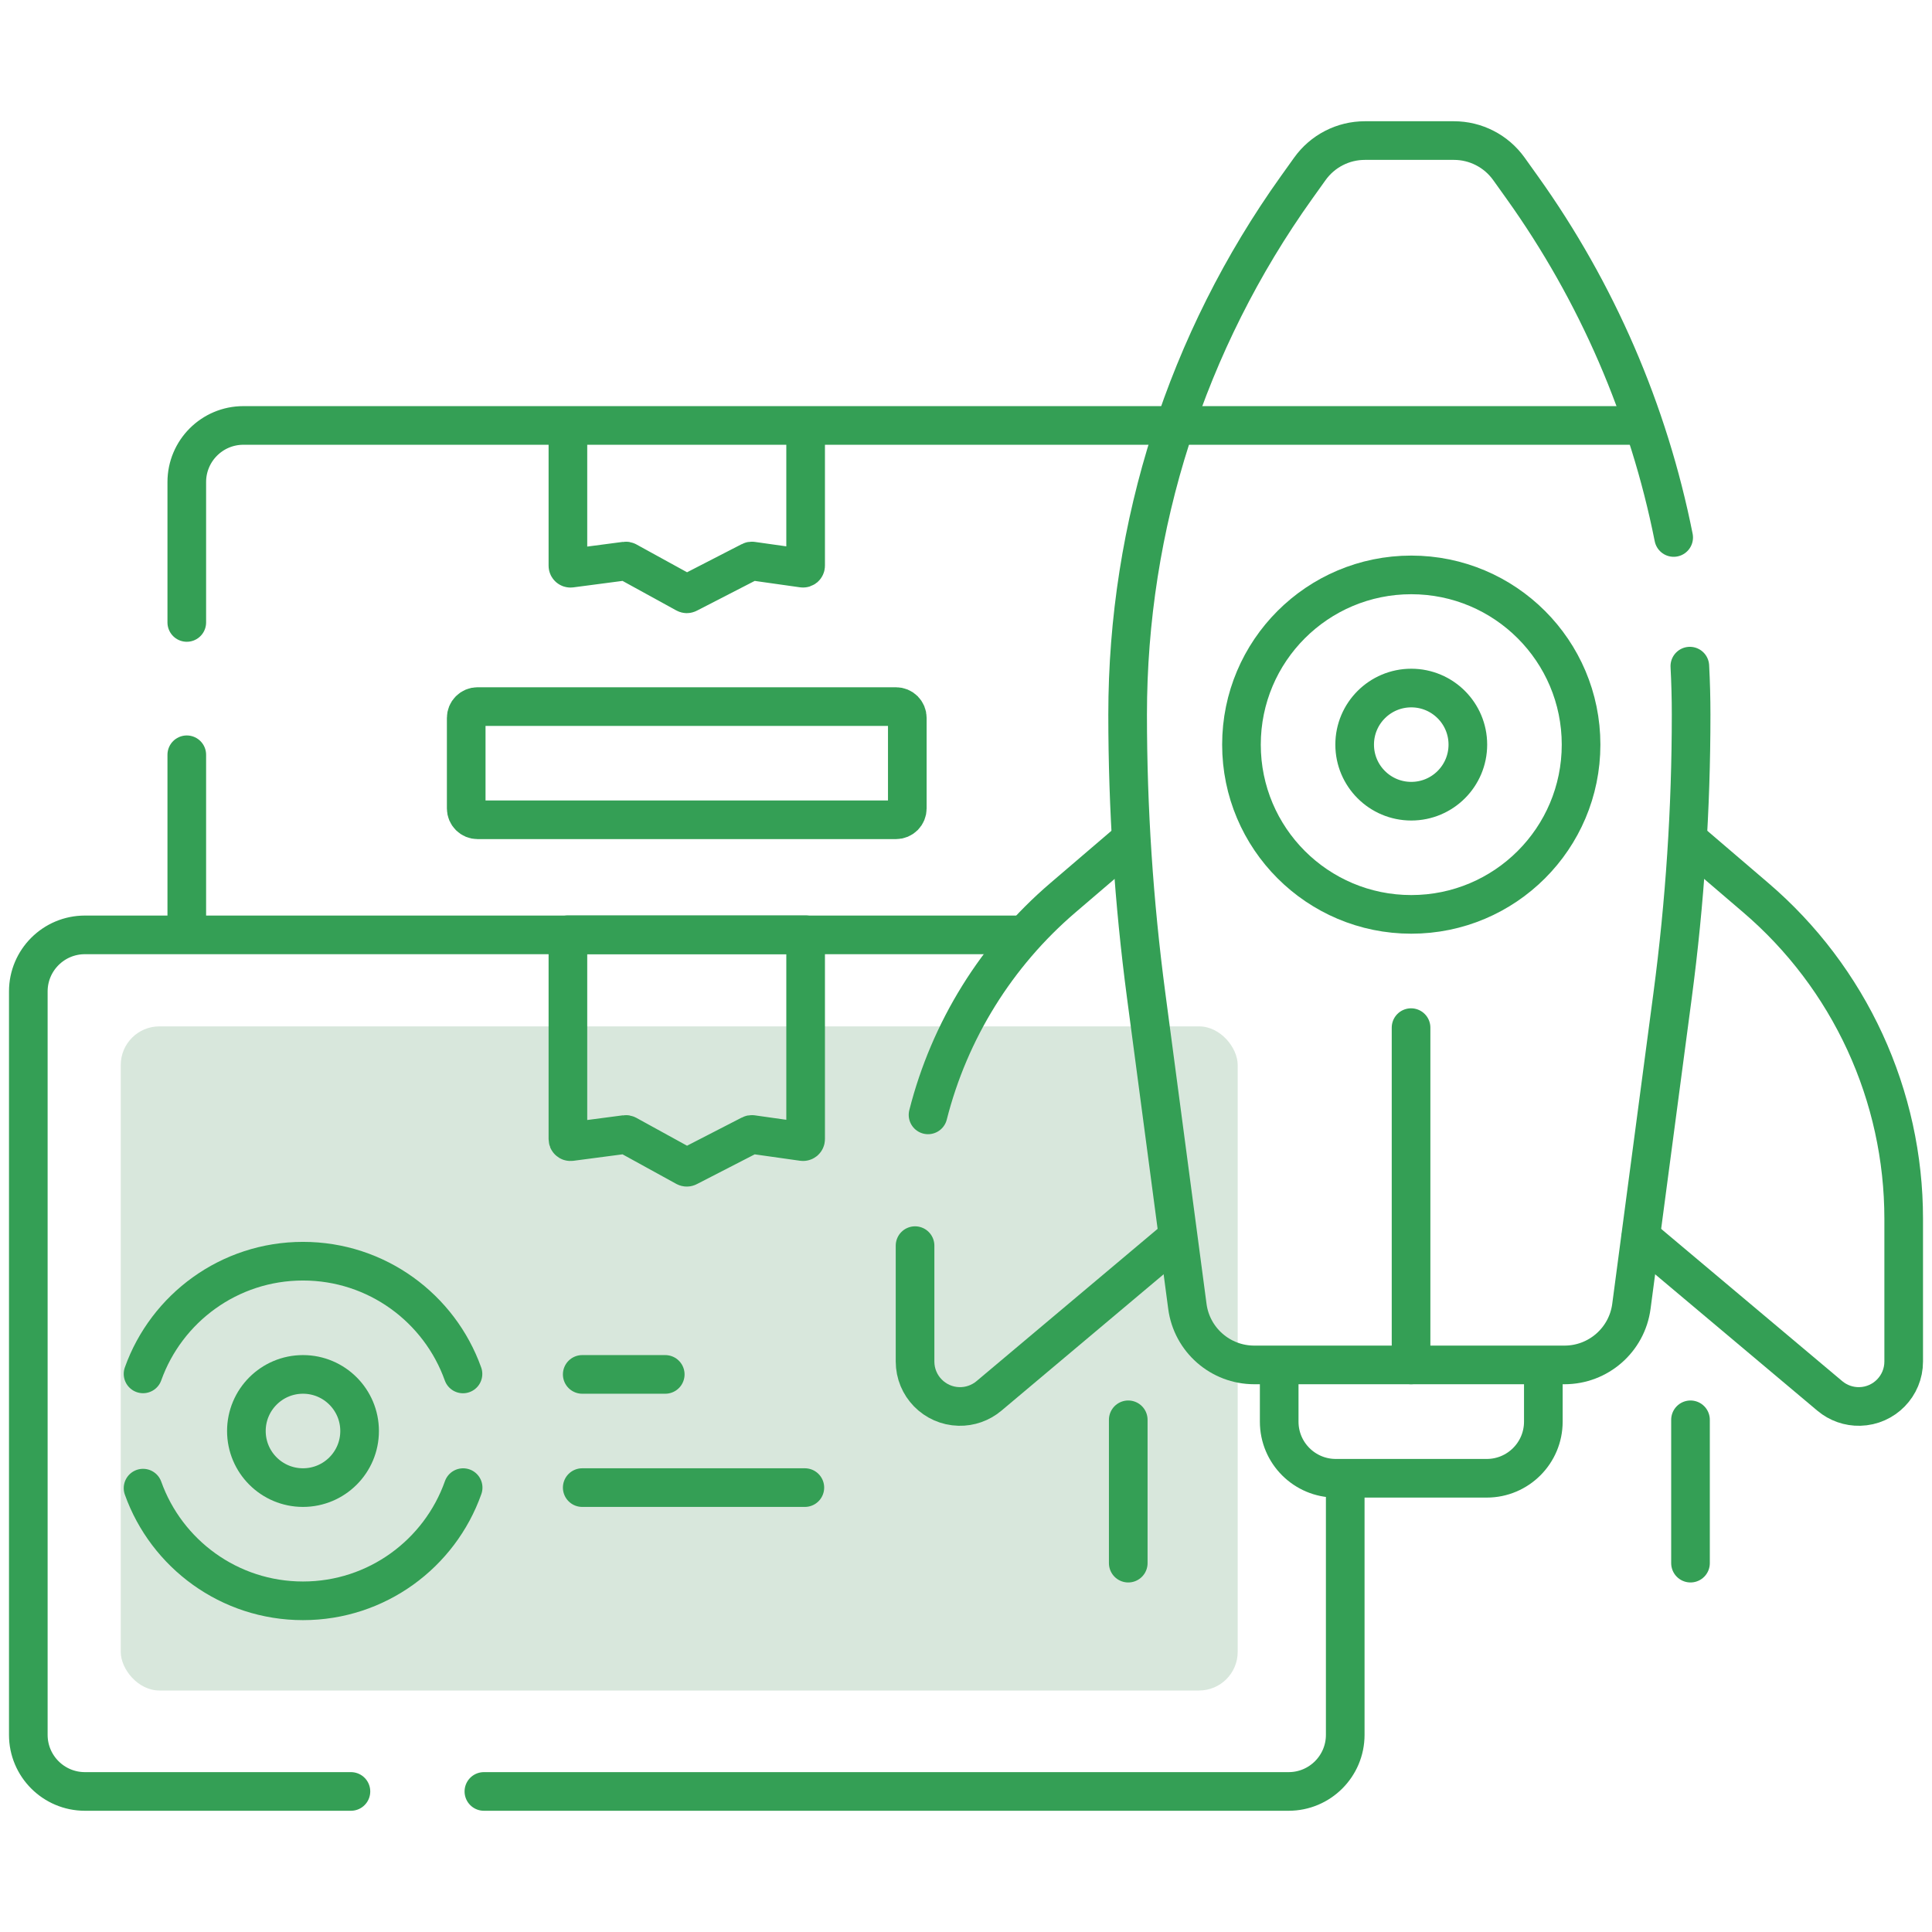 <svg width="100" height="100" viewBox="0 0 100 100" fill="none" xmlns="http://www.w3.org/2000/svg">
<g id="Group">
<rect id="Rectangle 216" x="6.25" y="53.125" width="57.813" height="34.375" rx="2" fill="#D8E7DC"/>
<g id="Clip path group">
<mask id="mask0_290_38555" style="mask-type:luminance" maskUnits="userSpaceOnUse" x="0" y="0" width="100" height="100">
<g id="a">
<path id="Vector" d="M99 99V1H1V99H99Z" fill="white" stroke="white" stroke-width="2"/>
</g>
</mask>
<g mask="url(#mask0_290_38555)">
<g id="Group_2">
<path id="Vector_2" d="M18.164 92.725H4.395C2.777 92.725 1.465 91.413 1.465 89.795V51.318C1.465 49.7 2.777 48.389 4.395 48.389H52.938" stroke="#349F55" stroke-width="2" stroke-miterlimit="10" stroke-linecap="round" stroke-linejoin="round"/>
<path id="Vector_3" d="M69.629 76.604V89.795C69.629 91.413 68.317 92.725 66.699 92.725H25.046" stroke="#349F55" stroke-width="2" stroke-miterlimit="10" stroke-linecap="round" stroke-linejoin="round"/>
<path id="Vector_4" d="M41.548 59.09L38.93 58.72C38.903 58.717 38.875 58.721 38.851 58.734L35.609 60.402C35.59 60.412 35.569 60.417 35.547 60.417C35.525 60.417 35.504 60.411 35.485 60.401L32.455 58.735C32.43 58.722 32.401 58.716 32.373 58.72L29.544 59.092C29.526 59.094 29.506 59.093 29.488 59.087C29.47 59.082 29.454 59.072 29.44 59.06C29.425 59.048 29.414 59.032 29.406 59.015C29.399 58.998 29.395 58.979 29.395 58.961V48.383H41.699V58.959C41.699 58.978 41.695 58.997 41.687 59.014C41.679 59.031 41.668 59.047 41.654 59.059C41.639 59.071 41.623 59.081 41.604 59.086C41.586 59.091 41.567 59.093 41.548 59.09Z" stroke="#349F55" stroke-width="2" stroke-miterlimit="10" stroke-linecap="round" stroke-linejoin="round"/>
<path id="Vector_5" d="M41.699 22.121V29.278C41.699 29.297 41.695 29.316 41.687 29.333C41.679 29.35 41.668 29.366 41.654 29.378C41.639 29.39 41.623 29.399 41.604 29.405C41.586 29.41 41.567 29.412 41.548 29.409L38.93 29.039C38.903 29.035 38.875 29.04 38.851 29.053L35.609 30.721C35.59 30.731 35.569 30.736 35.547 30.736C35.525 30.735 35.504 30.73 35.485 30.719L32.455 29.054C32.43 29.041 32.401 29.035 32.373 29.039L29.544 29.411C29.526 29.413 29.506 29.412 29.488 29.406C29.47 29.401 29.454 29.391 29.44 29.379C29.425 29.366 29.414 29.351 29.406 29.334C29.398 29.317 29.395 29.298 29.395 29.279V22.08" stroke="#349F55" stroke-width="2" stroke-miterlimit="10" stroke-linecap="round" stroke-linejoin="round"/>
<path id="Vector_6" d="M18.613 74.069C18.613 72.451 17.301 71.139 15.683 71.139C14.065 71.139 12.753 72.451 12.753 74.069C12.753 75.687 14.065 76.998 15.683 76.998C17.301 76.998 18.613 75.687 18.613 74.069Z" stroke="#349F55" stroke-width="2" stroke-miterlimit="10" stroke-linecap="round" stroke-linejoin="round"/>
<path id="Vector_7" d="M23.964 71.115C22.75 67.714 19.501 65.279 15.683 65.279C11.867 65.279 8.618 67.712 7.404 71.112" stroke="#349F55" stroke-width="2" stroke-miterlimit="10" stroke-linecap="round" stroke-linejoin="round"/>
<path id="Vector_8" d="M7.404 77.026C8.618 80.425 11.867 82.858 15.683 82.858C19.51 82.858 22.765 80.412 23.972 76.999" stroke="#349F55" stroke-width="2" stroke-miterlimit="10" stroke-linecap="round" stroke-linejoin="round"/>
<path id="Vector_9" d="M30.136 71.139H34.433" stroke="#349F55" stroke-width="2" stroke-miterlimit="10" stroke-linecap="round" stroke-linejoin="round"/>
<path id="Vector_10" d="M30.136 76.998H41.659" stroke="#349F55" stroke-width="2" stroke-miterlimit="10" stroke-linecap="round" stroke-linejoin="round"/>
<path id="Vector_11" d="M9.668 32.218V24.951C9.668 23.333 10.98 22.021 12.598 22.021H60.775" stroke="#349F55" stroke-width="2" stroke-miterlimit="10" stroke-linecap="round" stroke-linejoin="round"/>
<path id="Vector_12" d="M9.668 48.305V39.067" stroke="#349F55" stroke-width="2" stroke-miterlimit="10" stroke-linecap="round" stroke-linejoin="round"/>
<path id="Vector_13" d="M46.376 42.432H24.717C24.562 42.432 24.413 42.37 24.303 42.26C24.193 42.15 24.131 42.001 24.131 41.846V37.158C24.131 37.003 24.193 36.854 24.303 36.744C24.413 36.634 24.562 36.572 24.717 36.572H46.376C46.532 36.572 46.681 36.634 46.791 36.744C46.9 36.854 46.962 37.003 46.962 37.158V41.846C46.962 42.001 46.9 42.15 46.791 42.26C46.681 42.37 46.532 42.432 46.376 42.432Z" stroke="#349F55" stroke-width="2" stroke-miterlimit="10" stroke-linecap="round" stroke-linejoin="round"/>
<path id="Vector_14" d="M86.629 27.82C85.329 21.292 82.656 15.115 78.786 9.699L78.099 8.738C77.775 8.286 77.349 7.917 76.854 7.663C76.36 7.408 75.812 7.276 75.256 7.276H70.643C70.087 7.276 69.539 7.408 69.045 7.663C68.55 7.917 68.124 8.286 67.8 8.738L67.113 9.699C61.425 17.66 58.366 27.199 58.366 36.983C58.366 41.847 58.687 46.705 59.326 51.527L61.458 67.615C61.687 69.351 63.168 70.648 64.92 70.648H80.979C82.731 70.648 84.212 69.351 84.441 67.615L86.573 51.527C87.212 46.705 87.532 41.847 87.532 36.983C87.532 36.147 87.51 35.312 87.466 34.479" stroke="#349F55" stroke-width="2" stroke-miterlimit="10" stroke-linecap="round" stroke-linejoin="round"/>
<path id="Vector_15" d="M66.211 70.707V73.585C66.211 75.203 67.523 76.515 69.141 76.515H76.953C78.571 76.515 79.883 75.203 79.883 73.585V70.692" stroke="#349F55" stroke-width="2" stroke-miterlimit="10" stroke-linecap="round" stroke-linejoin="round"/>
<path id="Vector_16" d="M48.035 57.706C49.146 53.329 51.584 49.404 55.015 46.468L58.279 43.675" stroke="#349F55" stroke-width="2" stroke-miterlimit="10" stroke-linecap="round" stroke-linejoin="round"/>
<path id="Vector_17" d="M60.95 64.044L51.188 72.253C50.753 72.618 50.201 72.812 49.634 72.798C48.371 72.767 47.363 71.736 47.363 70.473V64.474" stroke="#349F55" stroke-width="2" stroke-miterlimit="10" stroke-linecap="round" stroke-linejoin="round"/>
<path id="Vector_18" d="M84.931 64.03L94.711 72.253C95.145 72.618 95.698 72.812 96.265 72.798C97.528 72.767 98.535 71.735 98.535 70.473V63.084C98.535 59.926 97.851 56.806 96.53 53.937C95.209 51.069 93.283 48.521 90.883 46.468L87.62 43.675" stroke="#349F55" stroke-width="2" stroke-miterlimit="10" stroke-linecap="round" stroke-linejoin="round"/>
<path id="Vector_19" d="M81.836 38.542C81.836 33.69 77.901 29.757 73.047 29.757C68.193 29.757 64.258 33.69 64.258 38.542C64.258 43.395 68.193 47.328 73.047 47.328C77.901 47.328 81.836 43.395 81.836 38.542Z" stroke="#349F55" stroke-width="2" stroke-miterlimit="10" stroke-linecap="round" stroke-linejoin="round"/>
<path id="Vector_20" d="M75.976 38.541C75.976 36.924 74.665 35.613 73.047 35.613C71.429 35.613 70.117 36.924 70.117 38.541C70.117 40.159 71.429 41.47 73.047 41.47C74.665 41.47 75.976 40.159 75.976 38.541Z" stroke="#349F55" stroke-width="2" stroke-miterlimit="10" stroke-linecap="round" stroke-linejoin="round"/>
<path id="Vector_21" d="M61.335 22.021H84.563" stroke="#349F55" stroke-width="2" stroke-miterlimit="10" stroke-linecap="round" stroke-linejoin="round"/>
<path id="Vector_22" d="M73.036 53.19V70.648" stroke="#349F55" stroke-width="2" stroke-miterlimit="10" stroke-linecap="round" stroke-linejoin="round"/>
<path id="Vector_23" d="M58.398 73.489V80.908" stroke="#349F55" stroke-width="2" stroke-miterlimit="10" stroke-linecap="round" stroke-linejoin="round"/>
<path id="Vector_24" d="M87.5 73.489V80.908" stroke="#349F55" stroke-width="2" stroke-miterlimit="10" stroke-linecap="round" stroke-linejoin="round"/>
</g>
</g>
</g>
</g>
</svg>
